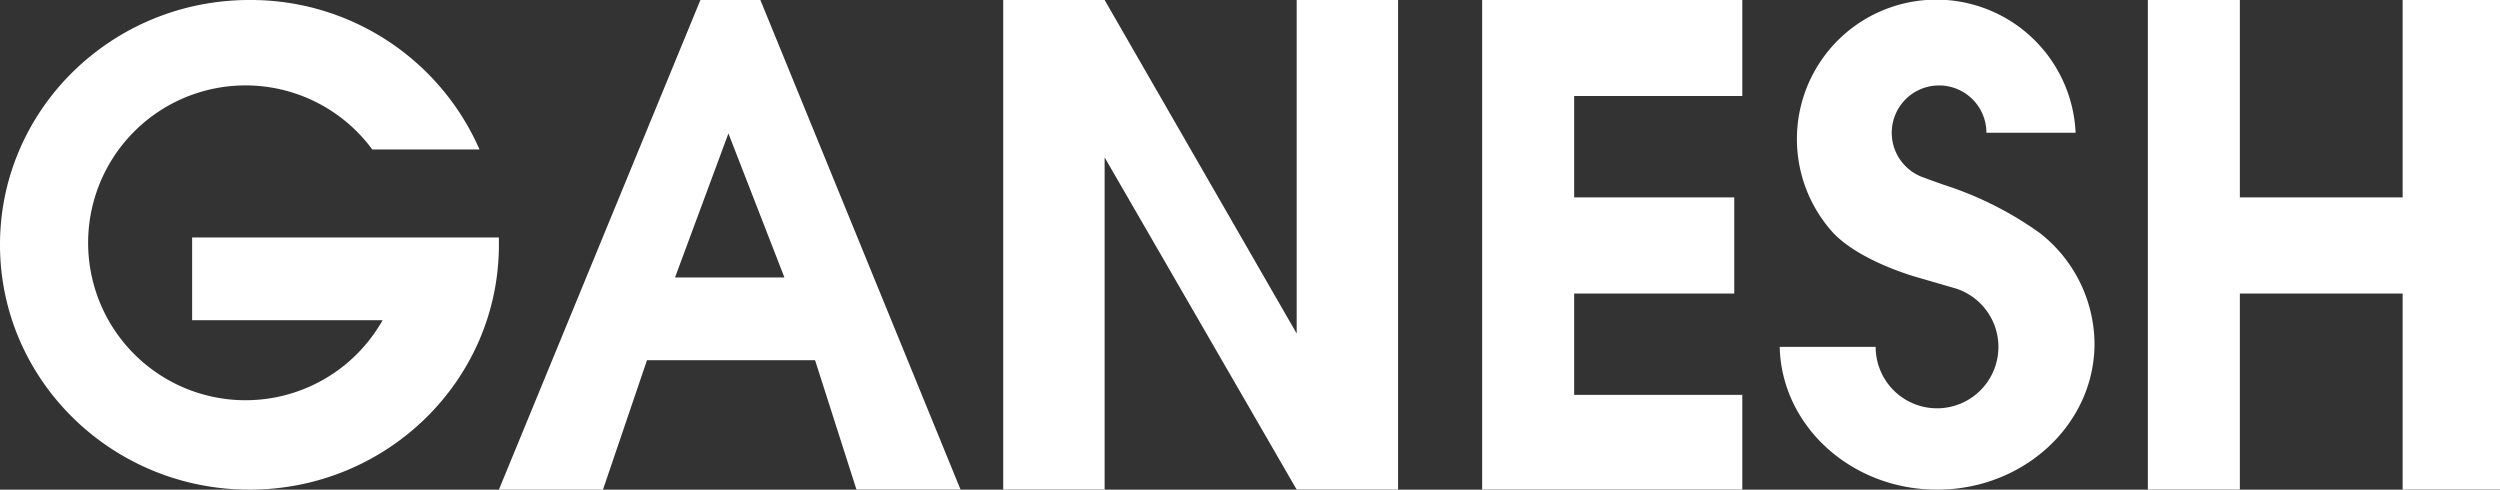 <svg xmlns="http://www.w3.org/2000/svg" viewBox="0 0 354.33 69.4"><rect x="0" y="0" width="354.33" height="69.4" fill="#333333" stroke="none"/><defs><style>.cls-1{fill:#fff;}</style></defs><title>Ativo 10</title><g id="Camada_2" data-name="Camada 2"><g id="Camada_3" data-name="Camada 3"><path class="cls-1" d="M107.77,0H99.27L70.71,69.4H85.46L91.7,51.05h23.82l5.87,18.34h14.75ZM95.67,39.33l7.57-20.42,7.94,20.42Z"/><polygon class="cls-1" points="142.19 0 156.56 0 183.78 47.27 183.78 0 198.15 0 198.15 69.39 183.78 69.39 156.56 22.31 156.56 69.39 142.19 69.39 142.19 0"/><polygon class="cls-1" points="210.07 0 246.94 0 246.94 13.61 223.11 13.61 223.11 27.98 245.8 27.98 245.8 41.6 223.11 41.6 223.11 55.97 246.94 55.97 246.94 69.39 210.07 69.39 210.07 0"/><polygon class="cls-1" points="304.42 0 317.46 0 317.46 27.98 340.53 27.98 340.53 0 354.33 0 354.33 69.39 340.53 69.39 340.53 41.6 317.46 41.6 317.46 69.39 304.42 69.39 304.42 0"/><path class="cls-1" d="M70.7,33.66H27.23V45.38h27a22.31,22.31,0,1,1-1.47-24.2h15.2A35.38,35.38,0,0,0,35.36,0C15.83,0,0,15.53,0,34.69S15.83,69.4,35.36,69.4s35.35-15.54,35.35-34.7C70.71,34.35,70.71,34,70.7,33.66Z"/><path class="cls-1" d="M289.07,33a49.12,49.12,0,0,0-13.55-6.8c-1.75-.61-3.18-1.15-3.18-1.15a6.71,6.71,0,1,1,9.2-6.24h12.64A19.76,19.76,0,1,0,259.9,33.09c4,4.09,11.75,6.18,11.9,6.23l5.41,1.57a8.7,8.7,0,1,1-11.37,8.27h-13.6c.26,11.22,10.15,20.24,22.3,20.24,12.32,0,22.32-9.27,22.32-20.7A20.07,20.07,0,0,0,289.07,33Z"/></g></g></svg>